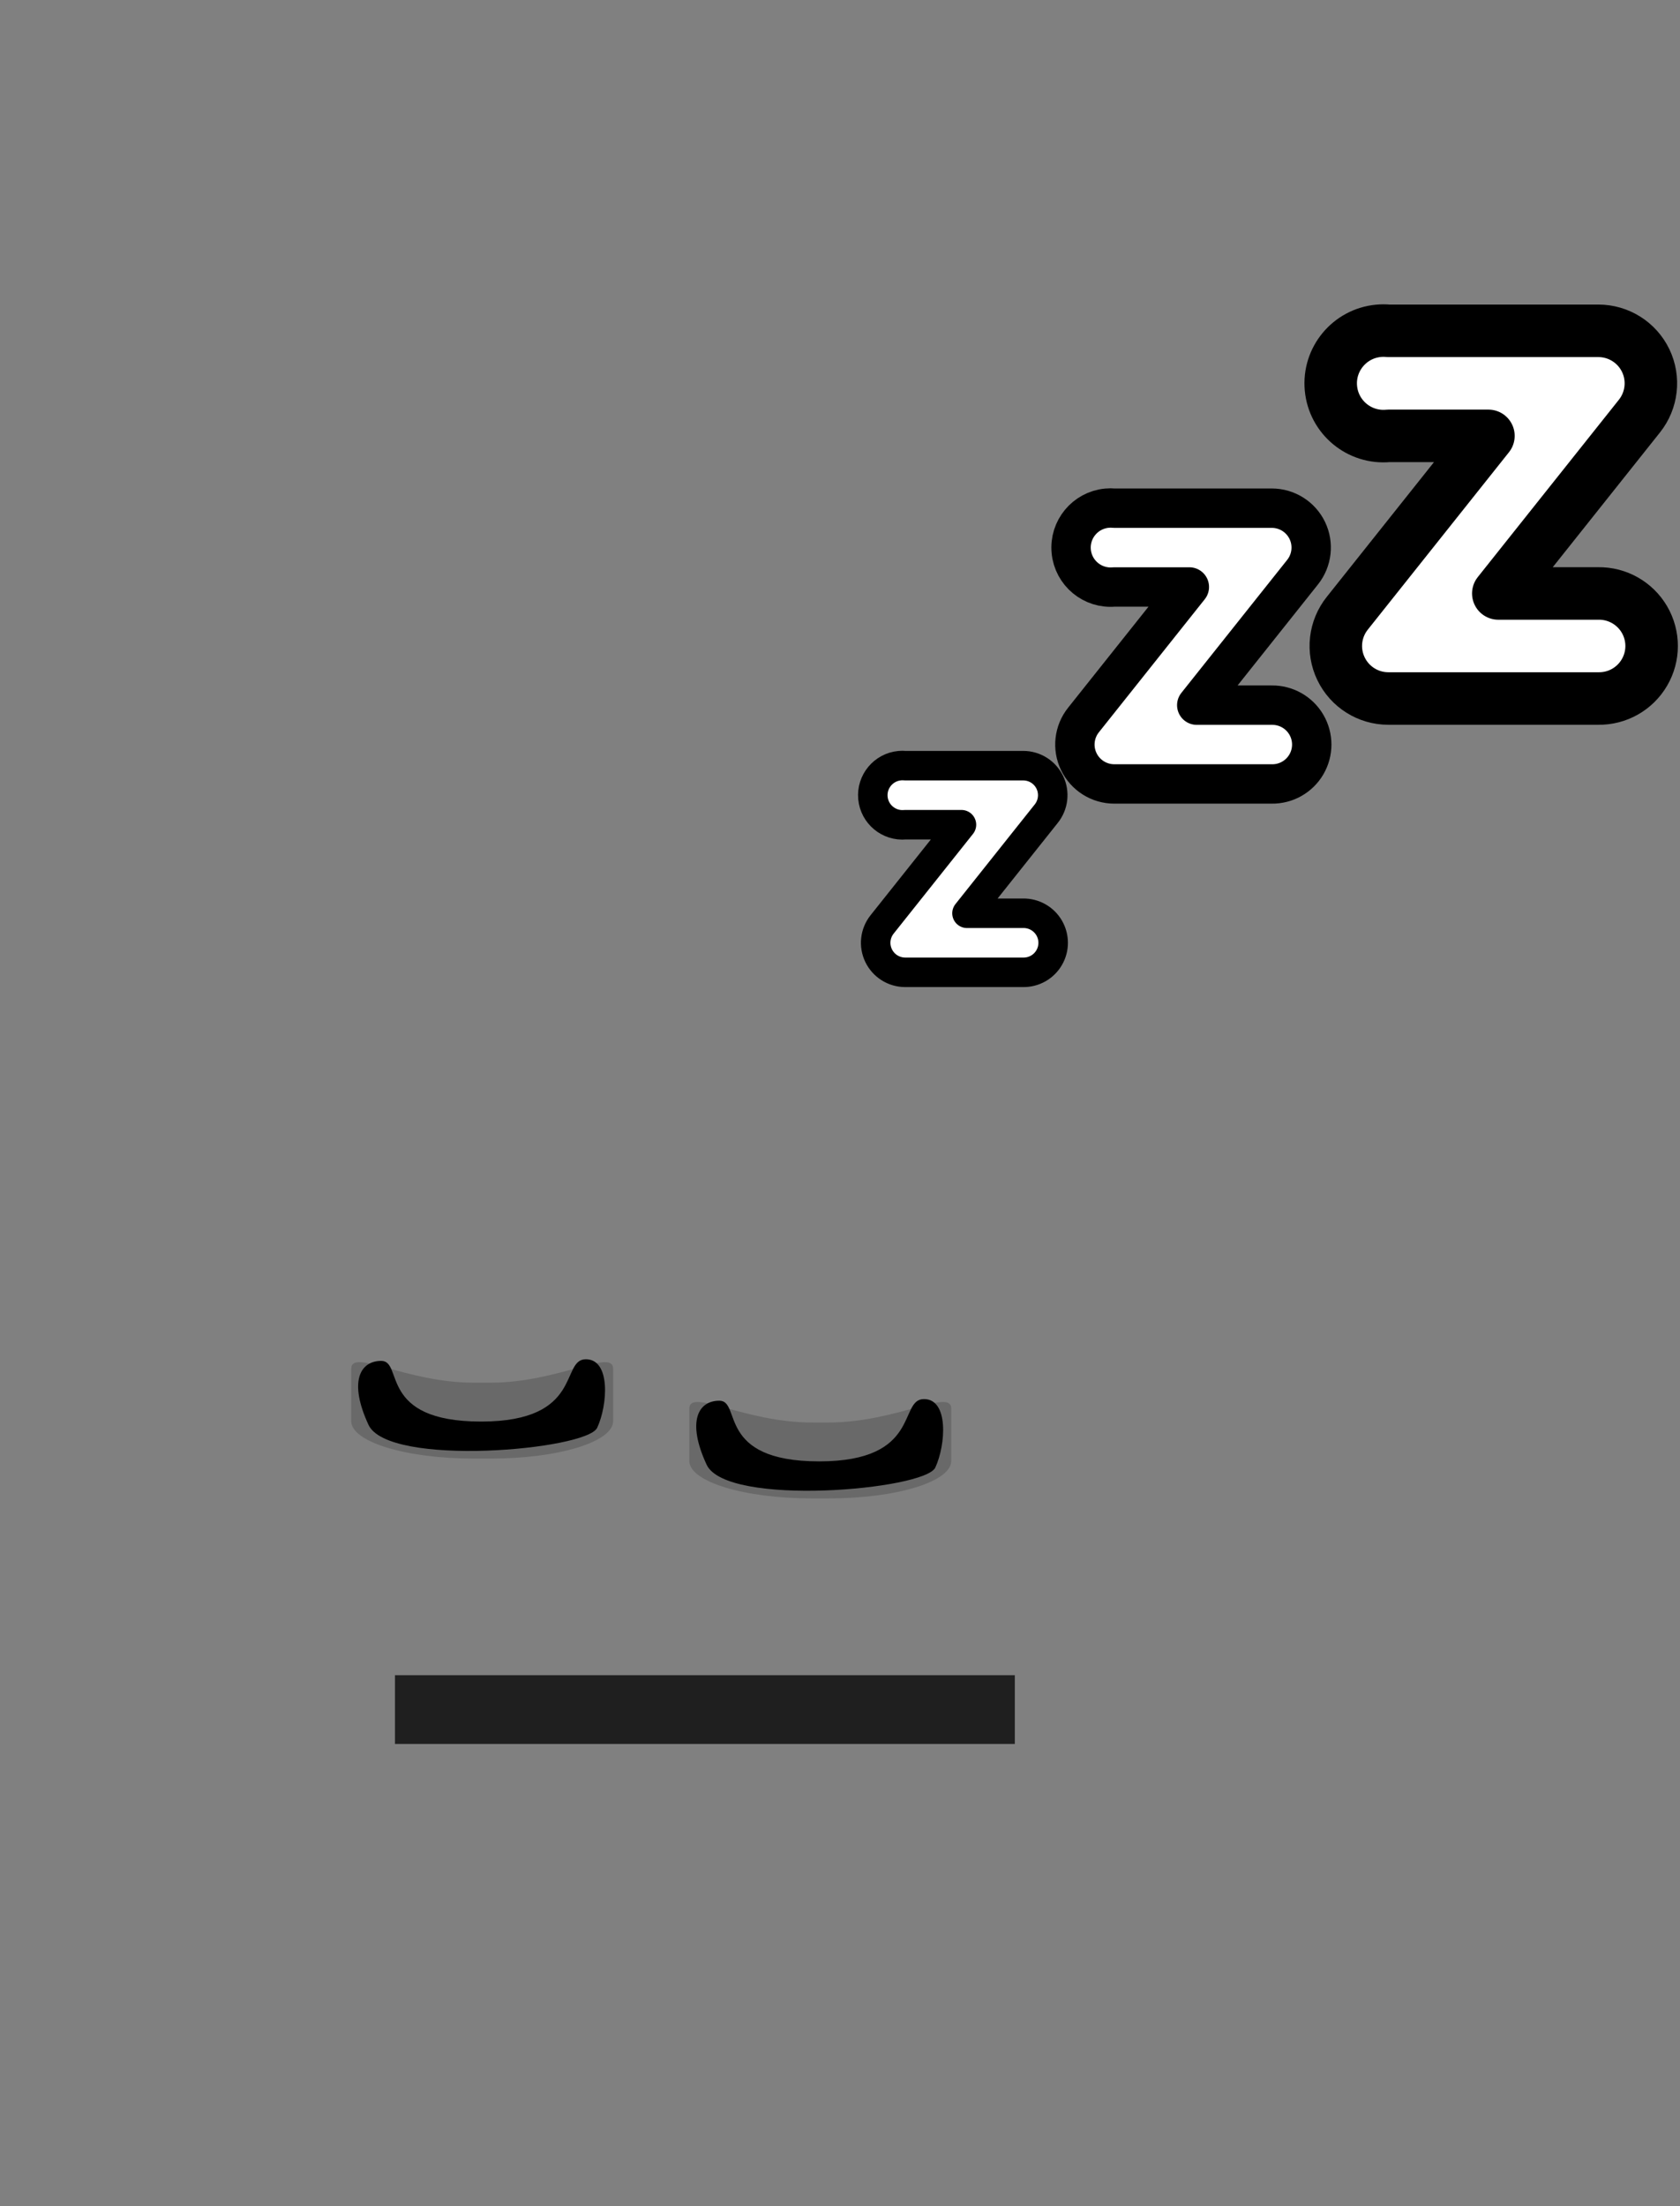 <?xml version="1.0" encoding="UTF-8" standalone="no"?>
<!-- Created with Inkscape (http://www.inkscape.org/) -->
<svg
   xmlns:dc="http://purl.org/dc/elements/1.1/"
   xmlns:cc="http://web.resource.org/cc/"
   xmlns:rdf="http://www.w3.org/1999/02/22-rdf-syntax-ns#"
   xmlns:svg="http://www.w3.org/2000/svg"
   xmlns="http://www.w3.org/2000/svg"
   xmlns:xlink="http://www.w3.org/1999/xlink"
   xmlns:sodipodi="http://inkscape.sourceforge.net/DTD/sodipodi-0.dtd"
   xmlns:inkscape="http://www.inkscape.org/namespaces/inkscape"
   width="32"
   height="42"
   id="svg11662"
   sodipodi:version="0.32"
   inkscape:version="0.43"
   version="1.0"
   sodipodi:docbase="/home/adam/workspace/Escape-j2se/src/org/spacebar/escape/j2se/resources/animation"
   sodipodi:docname="hugbot_asleep.svg">
  <rect width="100%" height="100%" fill="#808080" stroke="none"/>
  <defs
     id="defs11664" />
  <sodipodi:namedview
     id="base"
     pagecolor="#ffffff"
     bordercolor="#666666"
     borderopacity="1.0"
     inkscape:pageopacity="0.0"
     inkscape:pageshadow="2"
     inkscape:zoom="22.4"
     inkscape:cx="20.97595"
     inkscape:cy="10.872945"
     inkscape:document-units="px"
     inkscape:current-layer="layer1"
     inkscape:window-width="792"
     inkscape:window-height="747"
     inkscape:window-x="732"
     inkscape:window-y="211" />
  <g
     inkscape:label="Layer 1"
     inkscape:groupmode="layer"
     id="layer1">
    <use
       x="0"
       y="0"
       xlink:href="#g8120"
       id="use8124"
       transform="translate(6.44,0.758)"
       width="32"
       height="42" />
    <rect
       style="opacity:1;fill:#a6a6a6;fill-opacity:1;stroke:none;stroke-opacity:1"
       id="rect14393"
       width="3.076"
       height="2.485"
       x="3.677"
       y="44.318"
       rx="0"
       ry="2.652" />
    <path
       transform="translate(-400,-700.362)"
       sodipodi:nodetypes="cczzczcscszcccsczscc"
       id="path6745"
       d="M -0.804,36.951 C -1.824,35.861 -0.586,34.201 1.082,34.201 C 1.812,34.201 3.618,34.296 4.499,35.534 C 5.422,36.83 8.002,35.548 8.392,36.664 C 8.81,37.86 6.115,37.143 4.976,37.383 C 0.79,38.22 0.216,38.04 -0.804,36.951 z M -5.27,29.263 C -5.398,29.057 -5.529,28.182 -4.832,28.046 C -4.135,27.91 -4.047,28.951 -2.862,28.951 C -2.27,28.951 -0.483,29.034 0.368,28.822 C 1.219,28.61 1.438,27.882 1.961,27.984 C 2.484,28.085 2.902,29.057 2.774,29.263 C 2.171,30.239 -4.667,30.239 -5.27,29.263 z M 7.42,29.263 C 7.293,29.057 7.349,28.057 8.046,27.921 C 8.743,27.785 9.13,28.914 10.315,28.914 C 11.5,28.914 13.05,29.087 13.738,28.859 C 14.453,28.621 14.8,27.773 15.181,27.96 C 15.561,28.148 15.484,29.16 15.421,29.263 C 14.817,30.239 8.024,30.239 7.42,29.263 z "
       style="fill:#080502" />
    <path
       transform="translate(-400,-700.362)"
       sodipodi:nodetypes="cczzczcscszcccsczscc"
       id="path7189"
       d="M -1.372,36.888 C -2.392,35.798 -1.155,34.138 0.514,34.138 C 1.244,34.138 3.05,34.233 3.931,35.471 C 4.854,36.767 7.434,35.485 7.824,36.601 C 8.242,37.797 5.547,37.08 4.408,37.32 C 0.222,38.157 -0.352,37.977 -1.372,36.888 z M -5.838,29.2 C -5.966,28.994 -6.097,28.119 -5.4,27.983 C -4.703,27.847 -4.615,28.888 -3.43,28.888 C -2.838,28.888 -1.051,28.971 -0.2,28.759 C 0.651,28.547 0.87,27.818 1.393,27.92 C 1.915,28.022 2.334,28.994 2.206,29.2 C 1.603,30.176 -5.235,30.176 -5.838,29.2 z M 6.852,29.2 C 6.725,28.994 6.781,27.994 7.478,27.858 C 8.175,27.722 8.561,28.851 9.746,28.851 C 10.931,28.851 12.482,29.024 13.169,28.795 C 13.885,28.558 14.232,27.71 14.612,27.897 C 14.993,28.084 14.916,29.097 14.853,29.2 C 14.249,30.176 7.456,30.176 6.852,29.2 z "
       style="fill:#080502" />
    <path
       transform="translate(-400,-700.362)"
       sodipodi:nodetypes="cczzczcscszcccsczscc"
       id="path7191"
       d="M -1.372,36.888 C -2.392,35.798 -1.155,34.138 0.514,34.138 C 1.244,34.138 3.05,34.233 3.931,35.471 C 4.854,36.767 7.434,35.485 7.824,36.601 C 8.242,37.797 5.547,37.08 4.408,37.32 C 0.222,38.157 -0.352,37.977 -1.372,36.888 z M -5.838,29.2 C -5.966,28.994 -6.097,28.119 -5.4,27.983 C -4.703,27.847 -4.615,28.888 -3.43,28.888 C -2.838,28.888 -1.051,28.971 -0.2,28.759 C 0.651,28.547 0.87,27.818 1.393,27.92 C 1.915,28.022 2.334,28.994 2.206,29.2 C 1.603,30.176 -5.235,30.176 -5.838,29.2 z M 6.852,29.2 C 6.725,28.994 6.781,27.994 7.478,27.858 C 8.175,27.722 8.561,28.851 9.746,28.851 C 10.931,28.851 12.482,29.024 13.169,28.795 C 13.885,28.558 14.232,27.71 14.612,27.897 C 14.993,28.084 14.916,29.097 14.853,29.2 C 14.249,30.176 7.456,30.176 6.852,29.2 z "
       style="fill:#080502" />
    <path
       transform="translate(-400,-700.362)"
       sodipodi:nodetypes="cczzczcscszcccsczscc"
       id="path7193"
       d="M -1.372,36.888 C -2.392,35.798 -1.155,34.138 0.514,34.138 C 1.244,34.138 3.05,34.233 3.931,35.471 C 4.854,36.767 7.434,35.485 7.824,36.601 C 8.242,37.797 5.547,37.08 4.408,37.32 C 0.222,38.157 -0.352,37.977 -1.372,36.888 z M -5.838,29.2 C -5.966,28.994 -6.097,28.119 -5.4,27.983 C -4.703,27.847 -4.615,28.888 -3.43,28.888 C -2.838,28.888 -1.051,28.971 -0.2,28.759 C 0.651,28.547 0.87,27.818 1.393,27.92 C 1.915,28.022 2.334,28.994 2.206,29.2 C 1.603,30.176 -5.235,30.176 -5.838,29.2 z M 6.852,29.2 C 6.725,28.994 6.781,27.994 7.478,27.858 C 8.175,27.722 8.561,28.851 9.746,28.851 C 10.931,28.851 12.482,29.024 13.169,28.795 C 13.885,28.558 14.232,27.71 14.612,27.897 C 14.993,28.084 14.916,29.097 14.853,29.2 C 14.249,30.176 7.456,30.176 6.852,29.2 z "
       style="fill:#080502" />
    <path
       transform="translate(-400,-700.362)"
       sodipodi:nodetypes="cczzczcscszcccsczscc"
       id="path7195"
       d="M -1.372,36.888 C -2.392,35.798 -1.155,34.138 0.514,34.138 C 1.244,34.138 3.05,34.233 3.931,35.471 C 4.854,36.767 7.434,35.485 7.824,36.601 C 8.242,37.797 5.547,37.08 4.408,37.32 C 0.222,38.157 -0.352,37.977 -1.372,36.888 z M -5.838,29.2 C -5.966,28.994 -6.097,28.119 -5.4,27.983 C -4.703,27.847 -4.615,28.888 -3.43,28.888 C -2.838,28.888 -1.051,28.971 -0.2,28.759 C 0.651,28.547 0.87,27.818 1.393,27.92 C 1.915,28.022 2.334,28.994 2.206,29.2 C 1.603,30.176 -5.235,30.176 -5.838,29.2 z M 6.852,29.2 C 6.725,28.994 6.781,27.994 7.478,27.858 C 8.175,27.722 8.561,28.851 9.746,28.851 C 10.931,28.851 12.482,29.024 13.169,28.795 C 13.885,28.558 14.232,27.71 14.612,27.897 C 14.993,28.084 14.916,29.097 14.853,29.2 C 14.249,30.176 7.456,30.176 6.852,29.2 z "
       style="fill:#080502" />
    <path
       transform="translate(-400,-700.362)"
       sodipodi:nodetypes="cczzczcscszcccsczscc"
       id="path7197"
       d="M -1.372,36.888 C -2.392,35.798 -1.155,34.138 0.514,34.138 C 1.244,34.138 3.05,34.233 3.931,35.471 C 4.854,36.767 7.434,35.485 7.824,36.601 C 8.242,37.797 5.547,37.08 4.408,37.32 C 0.222,38.157 -0.352,37.977 -1.372,36.888 z M -5.838,29.2 C -5.966,28.994 -6.097,28.119 -5.4,27.983 C -4.703,27.847 -4.615,28.888 -3.43,28.888 C -2.838,28.888 -1.051,28.971 -0.2,28.759 C 0.651,28.547 0.87,27.818 1.393,27.92 C 1.915,28.022 2.334,28.994 2.206,29.2 C 1.603,30.176 -5.235,30.176 -5.838,29.2 z M 6.852,29.2 C 6.725,28.994 6.781,27.994 7.478,27.858 C 8.175,27.722 8.561,28.851 9.746,28.851 C 10.931,28.851 12.482,29.024 13.169,28.795 C 13.885,28.558 14.232,27.71 14.612,27.897 C 14.993,28.084 14.916,29.097 14.853,29.2 C 14.249,30.176 7.456,30.176 6.852,29.2 z "
       style="fill:#080502" />
    <path
       transform="translate(-400,-700.362)"
       sodipodi:nodetypes="cczzczcscszcccsczscc"
       id="path7199"
       d="M -1.372,36.888 C -2.392,35.798 -1.155,34.138 0.514,34.138 C 1.244,34.138 3.05,34.233 3.931,35.471 C 4.854,36.767 7.434,35.485 7.824,36.601 C 8.242,37.797 5.547,37.08 4.408,37.32 C 0.222,38.157 -0.352,37.977 -1.372,36.888 z M -5.838,29.2 C -5.966,28.994 -6.097,28.119 -5.4,27.983 C -4.703,27.847 -4.615,28.888 -3.43,28.888 C -2.838,28.888 -1.051,28.971 -0.2,28.759 C 0.651,28.547 0.87,27.818 1.393,27.92 C 1.915,28.022 2.334,28.994 2.206,29.2 C 1.603,30.176 -5.235,30.176 -5.838,29.2 z M 6.852,29.2 C 6.725,28.994 6.781,27.994 7.478,27.858 C 8.175,27.722 8.561,28.851 9.746,28.851 C 10.931,28.851 12.482,29.024 13.169,28.795 C 13.885,28.558 14.232,27.71 14.612,27.897 C 14.993,28.084 14.916,29.097 14.853,29.2 C 14.249,30.176 7.456,30.176 6.852,29.2 z "
       style="fill:#080502" />
    <path
       transform="translate(-400,-700.362)"
       sodipodi:nodetypes="cczzczcscszcccsczscc"
       id="path7201"
       d="M -9.264,34.299 C -10.284,33.21 -9.046,31.549 -7.378,31.549 C -6.648,31.549 -4.842,31.644 -3.961,32.882 C -3.038,34.178 -0.458,32.897 -0.068,34.013 C 0.35,35.208 -2.345,34.492 -3.484,34.731 C -7.67,35.569 -8.244,35.389 -9.264,34.299 z M -13.73,26.612 C -13.858,26.405 -13.989,25.53 -13.292,25.394 C -12.595,25.258 -12.507,26.299 -11.322,26.299 C -10.73,26.299 -8.943,26.383 -8.092,26.171 C -7.241,25.959 -7.022,25.23 -6.499,25.332 C -5.976,25.434 -5.558,26.405 -5.686,26.612 C -6.289,27.588 -13.127,27.588 -13.73,26.612 z M -1.04,26.612 C -1.167,26.405 -1.111,25.405 -0.414,25.269 C 0.283,25.133 0.67,26.262 1.855,26.262 C 3.039,26.262 4.59,26.435 5.278,26.207 C 5.993,25.969 6.34,25.121 6.721,25.309 C 7.101,25.496 7.024,26.508 6.961,26.612 C 6.357,27.588 -0.436,27.588 -1.04,26.612 z "
       style="fill:#080502" />
    <path
       transform="translate(-400,-700.362)"
       sodipodi:nodetypes="cczzczcscszcccsczscc"
       id="path7203"
       d="M -9.075,32.089 C -10.095,31 -8.857,29.339 -7.188,29.339 C -6.458,29.339 -4.652,29.435 -3.771,30.673 C -2.849,31.969 -0.268,30.687 0.122,31.803 C 0.539,32.998 -2.156,32.282 -3.294,32.522 C -7.48,33.359 -8.055,33.179 -9.075,32.089 z M -13.541,24.402 C -13.668,24.196 -13.799,23.321 -13.102,23.185 C -12.405,23.049 -12.318,24.089 -11.133,24.089 C -10.54,24.089 -8.753,24.173 -7.903,23.961 C -7.052,23.749 -6.832,23.02 -6.31,23.122 C -5.787,23.224 -5.369,24.196 -5.496,24.402 C -6.1,25.378 -12.938,25.378 -13.541,24.402 z M -0.85,24.402 C -0.978,24.196 -0.921,23.196 -0.224,23.06 C 0.473,22.924 0.859,24.053 2.044,24.053 C 3.229,24.053 4.78,24.226 5.467,23.997 C 6.182,23.759 6.53,22.912 6.91,23.099 C 7.29,23.286 7.214,24.299 7.15,24.402 C 6.547,25.378 -0.247,25.378 -0.85,24.402 z "
       style="fill:#080502" />
    <path
       transform="translate(-400,-700.362)"
       sodipodi:nodetypes="cczzczcscszcccsczscc"
       id="path7205"
       d="M -9.075,32.089 C -10.095,31 -8.857,29.339 -7.188,29.339 C -6.458,29.339 -4.652,29.435 -3.771,30.673 C -2.849,31.969 -0.268,30.687 0.122,31.803 C 0.539,32.998 -2.156,32.282 -3.294,32.522 C -7.48,33.359 -8.055,33.179 -9.075,32.089 z M -13.541,24.402 C -13.668,24.196 -13.799,23.321 -13.102,23.185 C -12.405,23.049 -12.318,24.089 -11.133,24.089 C -10.54,24.089 -8.753,24.173 -7.903,23.961 C -7.052,23.749 -6.832,23.02 -6.31,23.122 C -5.787,23.224 -5.369,24.196 -5.496,24.402 C -6.1,25.378 -12.938,25.378 -13.541,24.402 z M -0.85,24.402 C -0.978,24.196 -0.921,23.196 -0.224,23.06 C 0.473,22.924 0.859,24.053 2.044,24.053 C 3.229,24.053 4.78,24.226 5.467,23.997 C 6.182,23.759 6.53,22.912 6.91,23.099 C 7.29,23.286 7.214,24.299 7.15,24.402 C 6.547,25.378 -0.247,25.378 -0.85,24.402 z "
       style="fill:#080502" />
    <g
       id="g8120"
       transform="translate(-0.758,-0.694)">
      <path
         style="fill:#696969;fill-opacity:1;stroke:none;stroke-width:0.3;stroke-linecap:round;stroke-linejoin:round;stroke-miterlimit:4;stroke-opacity:1"
         d="M 9.784,27.017 L 10.101,27.017 C 11.395,27.017 12.437,26.357 12.437,26.753 L 12.437,27.748 C 12.437,28.144 11.395,28.462 10.101,28.462 L 9.784,28.462 C 8.49,28.462 7.448,28.144 7.448,27.748 L 7.448,26.753 C 7.448,26.357 8.49,27.017 9.784,27.017 z "
         id="rect8114"
         sodipodi:nodetypes="ccccccccc" />
      <path
         id="path7230"
         d="M 7.777,27.819 C 7.395,26.995 7.617,26.602 8.02,26.602 C 8.449,26.602 7.952,27.757 9.922,27.757 C 11.879,27.757 11.426,26.571 11.917,26.571 C 12.395,26.571 12.333,27.446 12.133,27.875 C 11.935,28.3 8.154,28.631 7.777,27.819 z "
         style="fill:#000000;fill-opacity:1;stroke:none;stroke-width:0.3;stroke-miterlimit:4;stroke-dasharray:none;stroke-opacity:1" />
    </g>
    <path
       style="fill:#ffffff;fill-opacity:1;fill-rule:evenodd;stroke:#000000;stroke-width:1;stroke-linecap:round;stroke-linejoin:round;stroke-miterlimit:4;stroke-dasharray:none;stroke-opacity:1"
       d="M 26.257,6.298 C 25.705,6.35 25.299,6.84 25.351,7.392 C 25.403,7.944 25.893,8.35 26.445,8.298 L 28.351,8.298 L 25.664,11.673 C 25.423,11.973 25.376,12.385 25.543,12.731 C 25.71,13.078 26.06,13.298 26.445,13.298 L 30.445,13.298 C 30.806,13.303 31.141,13.114 31.323,12.802 C 31.505,12.491 31.505,12.106 31.323,11.794 C 31.141,11.483 30.806,11.293 30.445,11.298 L 28.539,11.298 L 31.226,7.923 C 31.466,7.623 31.513,7.211 31.347,6.865 C 31.18,6.518 30.829,6.298 30.445,6.298 L 26.445,6.298 C 26.383,6.292 26.32,6.292 26.257,6.298 z "
       id="path6416" />
    <use
       x="0"
       y="0"
       xlink:href="#path6416"
       id="use6427"
       transform="matrix(0.75,0,0,0.75,1.391,4.951)"
       width="744.094"
       height="1052.362" />
    <use
       x="0"
       y="0"
       xlink:href="#path6416"
       id="use6429"
       transform="matrix(0.562,0,0,0.562,2.38,11.037)"
       width="744.094"
       height="1052.362" />
    <path
       id="path9556"
       d="M 7.523,32.546 L 19.33,32.546"
       style="fill:none;fill-opacity:0.75;fill-rule:evenodd;stroke:#1f1f1f;stroke-width:1.309px;stroke-linecap:butt;stroke-linejoin:miter;stroke-opacity:1" />
  </g>
</svg>
